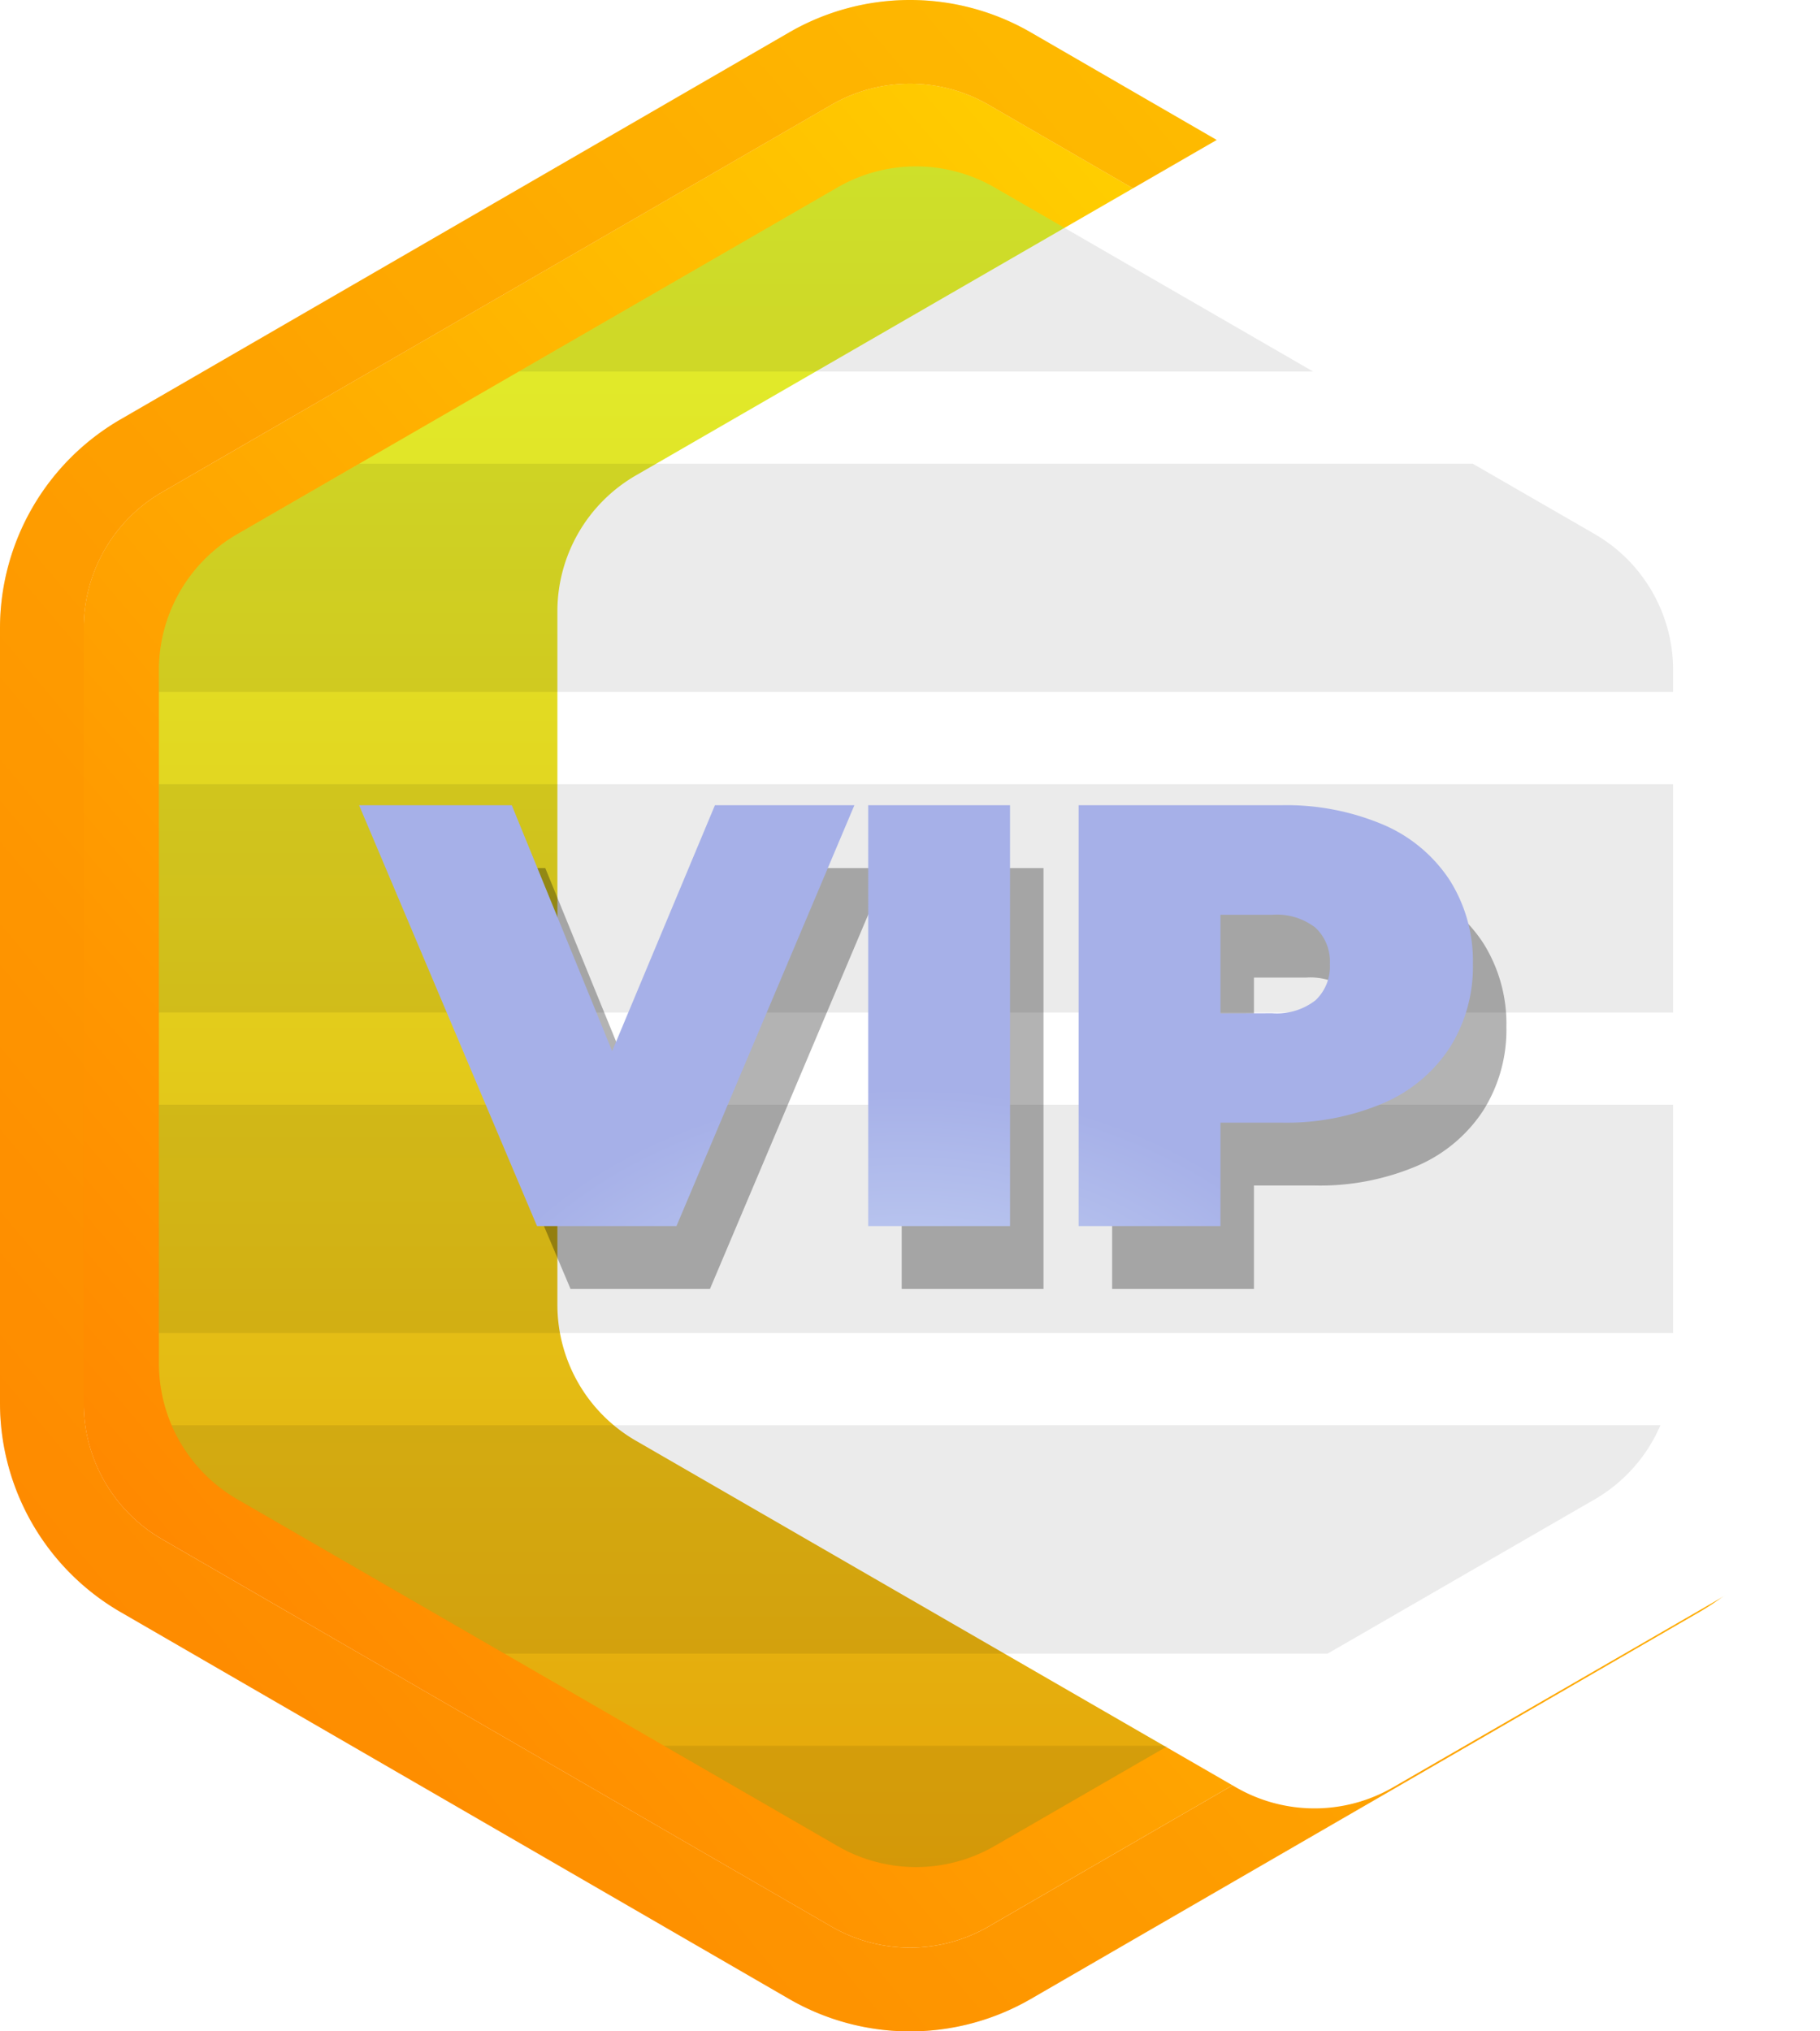 <svg xmlns="http://www.w3.org/2000/svg" xmlns:xlink="http://www.w3.org/1999/xlink" width="155.294" height="173.274" viewBox="0 0 155.294 173.274">
  <defs>
    <linearGradient id="linear-gradient" x1="0.133" y1="0.147" x2="0.855" y2="0.908" gradientUnits="objectBoundingBox">
      <stop offset="0" stop-color="#ffd500"/>
      <stop offset="1" stop-color="#f80"/>
    </linearGradient>
    <linearGradient id="linear-gradient-3" y1="0.5" x2="1" y2="0.5" gradientUnits="objectBoundingBox">
      <stop offset="0" stop-color="#e0f32e"/>
      <stop offset="1" stop-color="#e6a509"/>
    </linearGradient>
    <filter id="Polygon_1">
      <feOffset dx="34" dy="-5" input="SourceAlpha"/>
      <feGaussianBlur stdDeviation="49.5" result="blur"/>
      <feFlood flood-color="#454707" result="color"/>
      <feComposite operator="out" in="SourceGraphic" in2="blur"/>
      <feComposite operator="in" in="color"/>
      <feComposite operator="in" in2="SourceGraphic"/>
    </filter>
    <radialGradient id="radial-gradient" cx="0.561" cy="0.883" r="0.5" gradientUnits="objectBoundingBox">
      <stop offset="0" stop-color="#d3e2f8"/>
      <stop offset="1" stop-color="#a6b0e8"/>
    </radialGradient>
  </defs>
  <g id="Group_422" data-name="Group 422">
    <g id="Polygon_3" data-name="Polygon 3" transform="translate(155.294 0) rotate(90)">
      <path id="Path_164" data-name="Path 164" d="M112.557,0a13.4,13.4,0,0,1,11.6,6.691l33.035,57.1a13.4,13.4,0,0,1,0,13.424l-33.035,57.1a13.4,13.4,0,0,1-11.6,6.691H46.438a13.4,13.4,0,0,1-11.6-6.691L1.8,77.211a13.4,13.4,0,0,1,0-13.424l33.035-57.1A13.4,13.4,0,0,1,46.438,0Z" transform="translate(7.14 7.148)" fill="url(#linear-gradient)"/>
      <path id="Path_165" data-name="Path 165" d="M53.578,7.148a13.4,13.4,0,0,0-11.6,6.691L8.942,70.935a13.4,13.4,0,0,0,0,13.424l33.035,57.1a13.4,13.4,0,0,0,11.6,6.691H119.7a13.4,13.4,0,0,0,11.6-6.691l33.035-57.1a13.4,13.4,0,0,0,0-13.424L131.3,13.839a13.4,13.4,0,0,0-11.6-6.691H53.578m0-7.148H119.7a20.611,20.611,0,0,1,17.788,10.259l33.035,57.1a20.6,20.6,0,0,1,0,20.584l-33.035,57.1A20.611,20.611,0,0,1,119.7,155.294H53.578a20.611,20.611,0,0,1-17.788-10.259L2.755,87.939a20.6,20.6,0,0,1,0-20.584l33.035-57.1A20.611,20.611,0,0,1,53.578,0Z" transform="translate(0)" fill="url(#linear-gradient)"/>
    </g>
    <g id="Polygon_3-2" data-name="Polygon 3" transform="translate(155.294 0) rotate(90)">
      <path id="Path_166" data-name="Path 166" d="M112.557,0a13.4,13.4,0,0,1,11.6,6.691l33.035,57.1a13.4,13.4,0,0,1,0,13.424l-33.035,57.1a13.4,13.4,0,0,1-11.6,6.691H46.438a13.4,13.4,0,0,1-11.6-6.691L1.8,77.211a13.4,13.4,0,0,1,0-13.424l33.035-57.1A13.4,13.4,0,0,1,46.438,0Z" transform="translate(7.14 7.148)" fill="none"/>
      <path id="Path_167" data-name="Path 167" d="M53.578,7.148a13.4,13.4,0,0,0-11.6,6.691L8.942,70.935a13.4,13.4,0,0,0,0,13.424l33.035,57.1a13.4,13.4,0,0,0,11.6,6.691H119.7a13.4,13.4,0,0,0,11.6-6.691l33.035-57.1a13.4,13.4,0,0,0,0-13.424L131.3,13.839a13.4,13.4,0,0,0-11.6-6.691H53.578m0-7.148H119.7a20.611,20.611,0,0,1,17.788,10.259l33.035,57.1a20.6,20.6,0,0,1,0,20.584l-33.035,57.1A20.611,20.611,0,0,1,119.7,155.294H53.578a20.611,20.611,0,0,1-17.788-10.259L2.755,87.939a20.6,20.6,0,0,1,0-20.584l33.035-57.1A20.611,20.611,0,0,1,53.578,0Z" transform="translate(0)" fill="rgba(252,140,0,0.3)"/>
    </g>
  </g>
  <g data-type="innerShadowGroup">
    <path id="Polygon_1-2" data-name="Polygon 1" d="M102.1,0a13.4,13.4,0,0,1,11.606,6.7l29.565,51.2a13.4,13.4,0,0,1,0,13.4l-29.565,51.2a13.4,13.4,0,0,1-11.606,6.7H42.968a13.4,13.4,0,0,1-11.606-6.7L1.8,71.3a13.4,13.4,0,0,1,0-13.4L31.361,6.7A13.4,13.4,0,0,1,42.968,0Z" transform="translate(142.76 14.191) rotate(90)" fill="url(#linear-gradient-3)"/>
    <g transform="matrix(1, 0, 0, 1, 0, 0)" filter="url(#Polygon_1)">
      <path id="Polygon_1-3" data-name="Polygon 1" d="M102.1,0a13.4,13.4,0,0,1,11.606,6.7l29.565,51.2a13.4,13.4,0,0,1,0,13.4l-29.565,51.2a13.4,13.4,0,0,1-11.606,6.7H42.968a13.4,13.4,0,0,1-11.606-6.7L1.8,71.3a13.4,13.4,0,0,1,0-13.4L31.361,6.7A13.4,13.4,0,0,1,42.968,0Z" transform="translate(142.76 14.19) rotate(90)" fill="#fff"/>
    </g>
  </g>
  <path id="Intersection_1" data-name="Intersection 1" d="M80.041,129.2V0H99.52V129.2Zm-27.342,0V0H72.178V129.2Zm-9.731,0a13.4,13.4,0,0,1-11.606-6.7l-6-10.4V17.1l6-10.4A13.4,13.4,0,0,1,42.968,0h1.868V129.2ZM107.383,1.084A13.4,13.4,0,0,1,113.709,6.7l13.153,22.776V99.726L113.71,122.5a13.4,13.4,0,0,1-6.326,5.617ZM1.8,71.3a13.4,13.4,0,0,1,0-13.4l15.7-27.185V98.489Zm132.928-28.21,8.55,14.807a13.4,13.4,0,0,1,0,13.4l-8.55,14.806Z" transform="translate(142.76 14.191) rotate(90)" opacity="0.08"/>
  <path id="Path_8" data-name="Path 8" d="M36.809-200.9,21.627-165H9.729L-5.453-200.9H7.575l8.565,20.977L24.91-200.9Zm1.179,0h12.1V-165h-12.1Zm35.235,0a21.188,21.188,0,0,1,8.667,1.641,12.778,12.778,0,0,1,5.693,4.718,12.879,12.879,0,0,1,2,7.18,12.879,12.879,0,0,1-2,7.18,12.768,12.768,0,0,1-5.693,4.718,21.206,21.206,0,0,1-8.667,1.641h-5.18V-165h-12.1v-35.9Zm-.768,17.745a5.385,5.385,0,0,0,3.693-1.1,3.95,3.95,0,0,0,1.231-3.1,3.95,3.95,0,0,0-1.231-3.1,5.386,5.386,0,0,0-3.693-1.1H68.043v8.411Z" transform="translate(38.952 274.947)" opacity="0.3"/>
  <path id="Path_1" data-name="Path 1" d="M36.809-200.9,21.627-165H9.729L-5.453-200.9H7.575l8.565,20.977L24.91-200.9Zm1.179,0h12.1V-165h-12.1Zm35.235,0a21.188,21.188,0,0,1,8.667,1.641,12.778,12.778,0,0,1,5.693,4.718,12.879,12.879,0,0,1,2,7.18,12.879,12.879,0,0,1-2,7.18,12.768,12.768,0,0,1-5.693,4.718,21.206,21.206,0,0,1-8.667,1.641h-5.18V-165h-12.1v-35.9Zm-.768,17.745a5.385,5.385,0,0,0,3.693-1.1,3.95,3.95,0,0,0,1.231-3.1,3.95,3.95,0,0,0-1.231-3.1,5.386,5.386,0,0,0-3.693-1.1H68.043v8.411Z" transform="translate(36.093 269.586)" fill="url(#radial-gradient)"/>
</svg>
